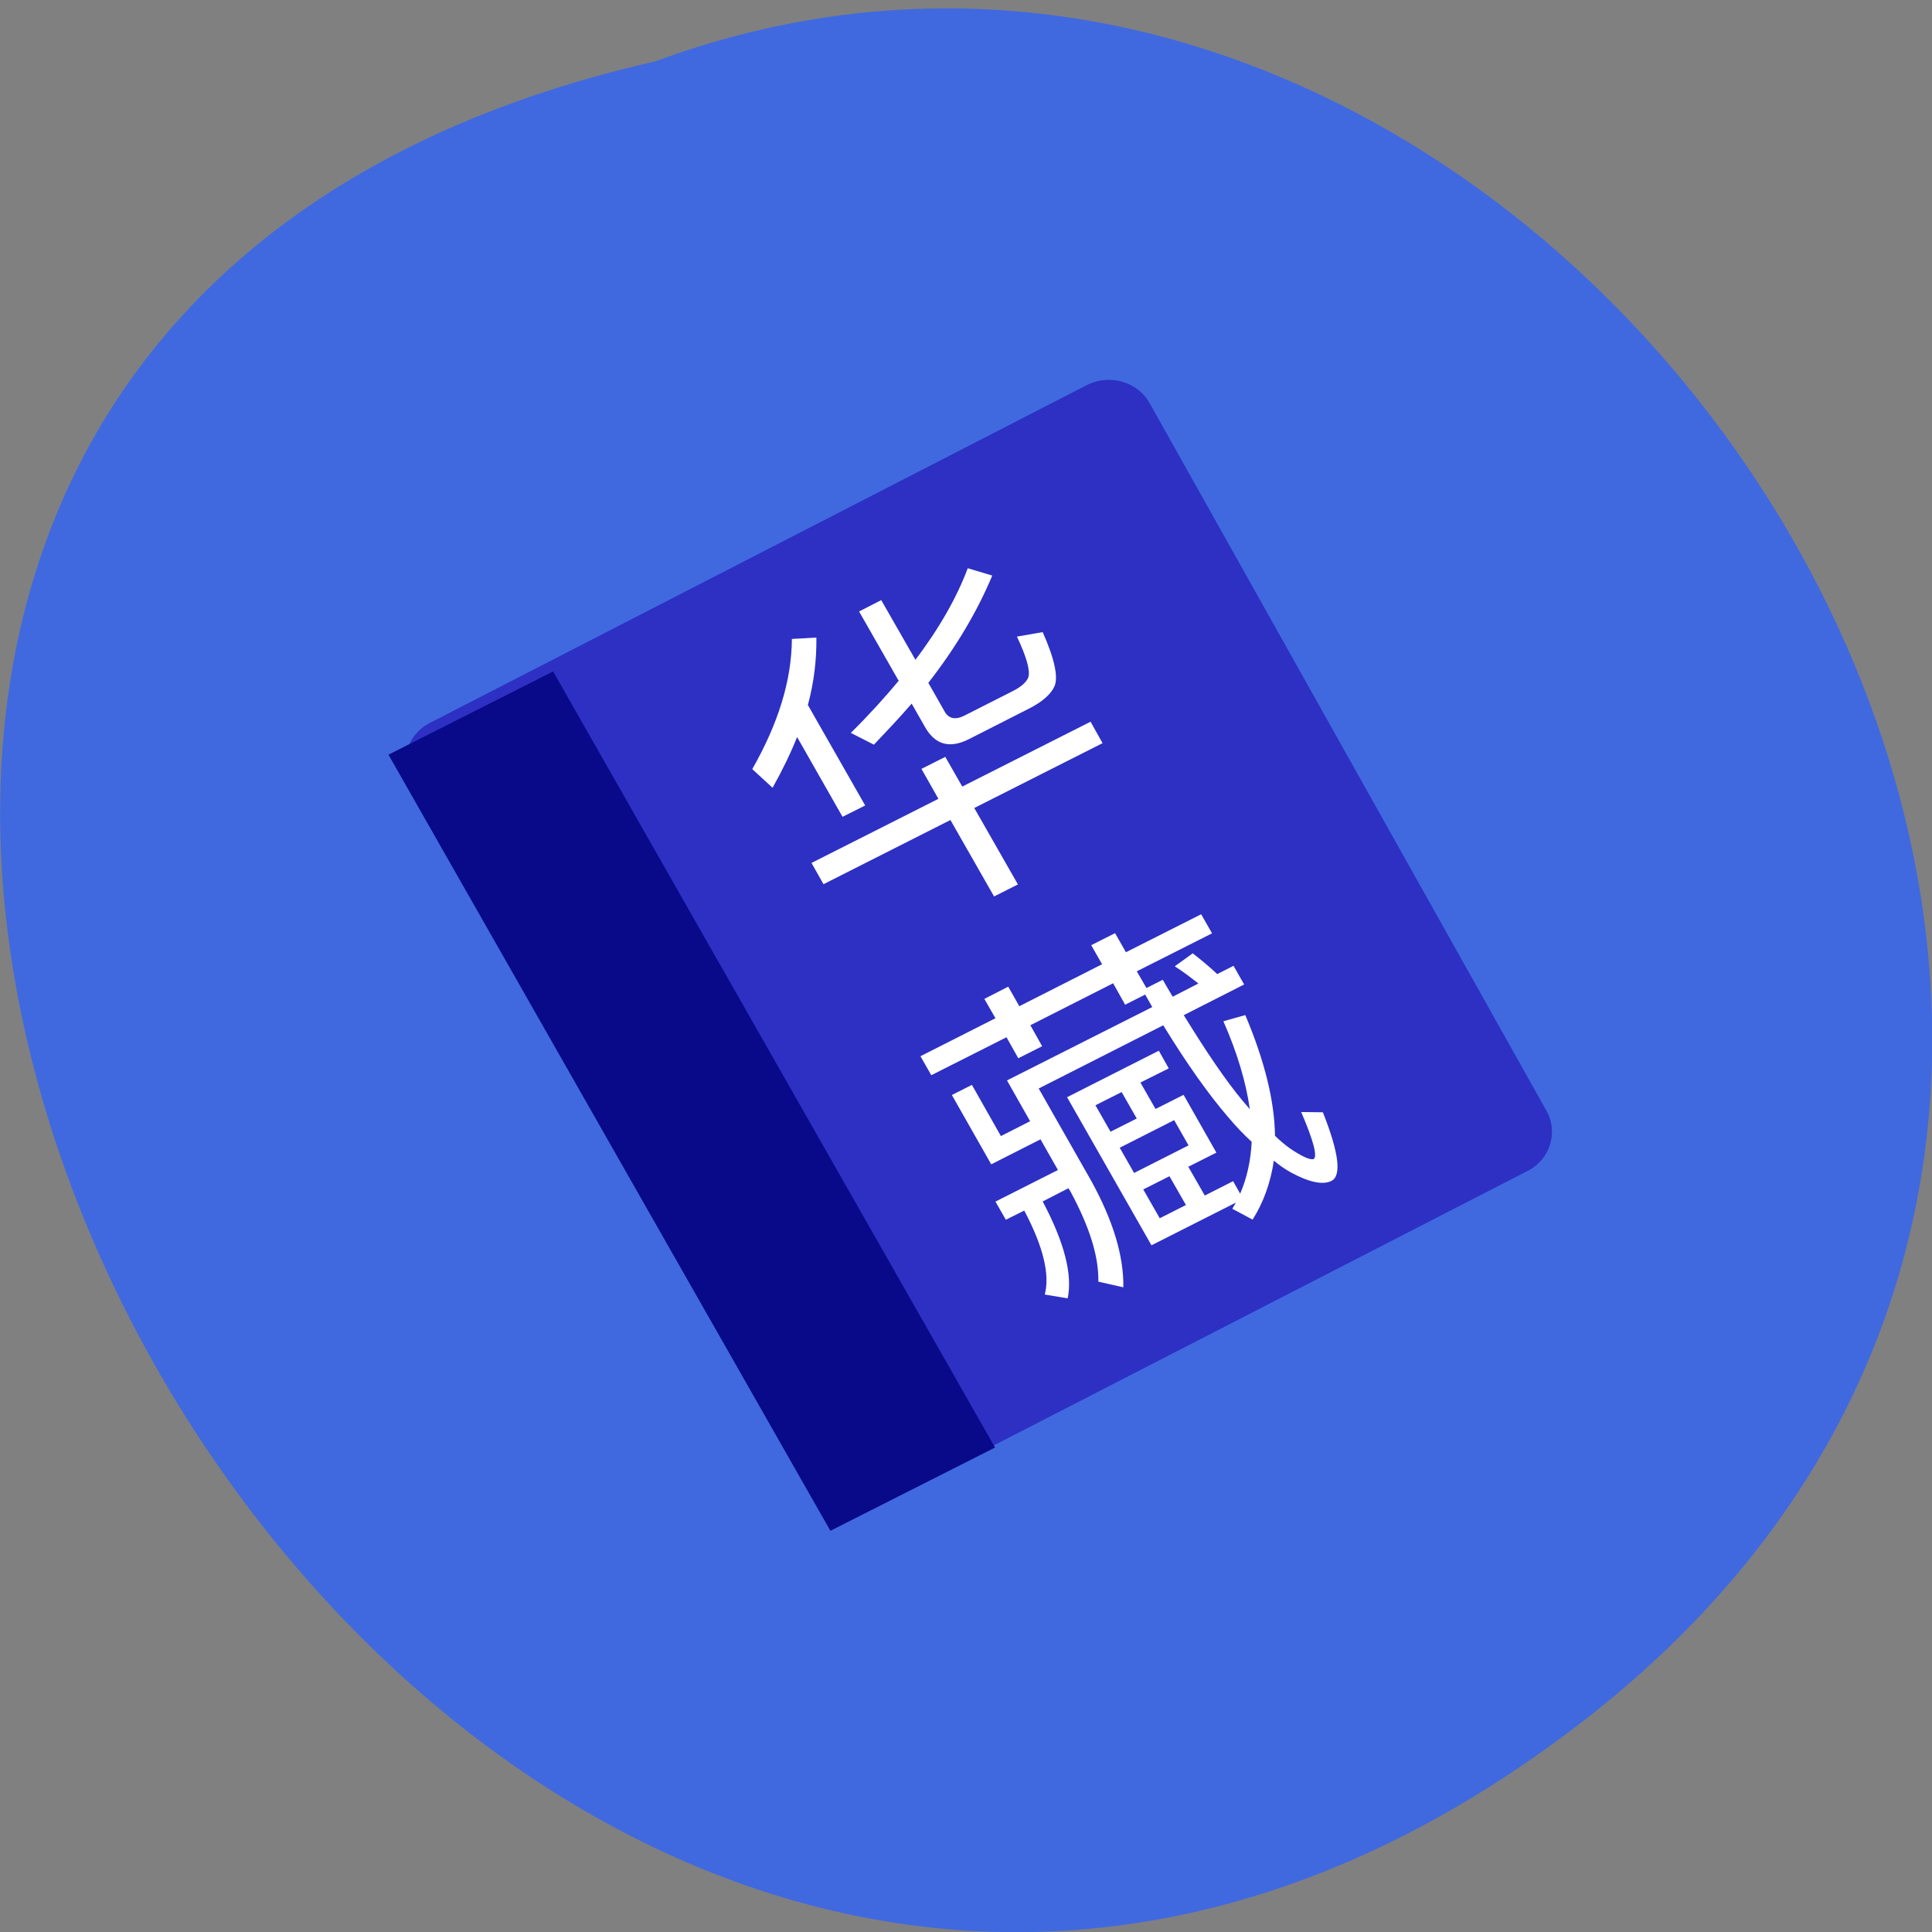 <svg xmlns="http://www.w3.org/2000/svg" viewBox="0 0 32 32"><rect x="0" y="0" width="32" height="32" fill="#808080" stroke="none"/><path d="m 26.21 28.516 c -19.2 14.828 -39.12 -22.1 -15.355 -27.5 c 14.965 -5.535 29.578 16.508 15.355 27.5" fill="#4069e0"/><path d="m 7.121 11.973 l 10.879 -5.594 c 0.375 -0.191 0.844 -0.059 1.043 0.301 l 6.57 11.715 c 0.203 0.359 0.063 0.809 -0.313 1 l -10.879 5.594 c -0.375 0.191 -0.84 0.059 -1.043 -0.301 l -6.57 -11.715 c -0.203 -0.359 -0.063 -0.809 0.313 -1" fill="#2d30c3" fill-rule="evenodd"/><path d="m 6.434 12.5 l 2.727 -1.379 l 7.32 12.855 l -2.727 1.379" fill="#090a89"/><path d="m 13.441 14.293 l 0.199 0.352 l 2.102 -1.063 l 0.723 1.266 l 0.395 -0.199 l -0.723 -1.266 l 2.125 -1.074 l -0.199 -0.355 l -2.125 1.074 l -0.281 -0.492 l -0.395 0.199 l 0.281 0.496 m 1.488 -1.488 c 0.227 -0.113 0.375 -0.242 0.434 -0.375 c 0.066 -0.148 0.004 -0.453 -0.195 -0.898 l -0.426 0.074 c 0.16 0.34 0.223 0.566 0.188 0.676 c -0.031 0.078 -0.117 0.156 -0.258 0.227 l -0.801 0.406 c -0.148 0.074 -0.258 0.051 -0.324 -0.063 l -0.273 -0.48 c 0.457 -0.586 0.809 -1.18 1.059 -1.777 l -0.406 -0.121 c -0.18 0.48 -0.469 0.992 -0.867 1.516 l -0.566 -0.988 l -0.367 0.188 l 0.656 1.148 c -0.234 0.281 -0.496 0.57 -0.793 0.863 l 0.383 0.195 c 0.215 -0.227 0.426 -0.449 0.625 -0.68 l 0.223 0.391 c 0.168 0.293 0.41 0.359 0.73 0.195 m -2.852 -0.035 l 0.754 1.324 l 0.375 -0.188 l -0.949 -1.664 c 0.102 -0.379 0.145 -0.75 0.141 -1.117 l -0.406 0.023 c -0.004 0.691 -0.227 1.402 -0.656 2.156 l 0.336 0.309 c 0.16 -0.285 0.297 -0.566 0.406 -0.84 m 2.043 5.285 l 0.18 0.316 l 1.246 -0.629 l 0.195 0.348 l 0.395 -0.199 l -0.195 -0.348 l 1.371 -0.695 l 0.199 0.355 l 0.332 -0.168 l 0.117 0.207 l -2.406 1.215 l 0.383 0.676 l -0.484 0.246 l -0.48 -0.848 l -0.332 0.168 l 0.652 1.148 l 0.816 -0.414 l 0.289 0.508 l -1.035 0.523 l 0.172 0.301 l 0.305 -0.152 c 0.316 0.598 0.426 1.063 0.34 1.391 l 0.379 0.063 c 0.082 -0.387 -0.051 -0.922 -0.414 -1.605 l 0.426 -0.219 l 0.035 0.055 c 0.313 0.582 0.469 1.07 0.461 1.492 l 0.414 0.094 c 0.008 -0.516 -0.168 -1.102 -0.531 -1.762 l -0.871 -1.531 l 2.063 -1.047 c 0.395 0.645 0.754 1.148 1.074 1.52 c 0.129 0.152 0.258 0.289 0.391 0.41 c -0.016 0.313 -0.078 0.598 -0.191 0.859 l -0.117 -0.207 l -0.469 0.238 l -0.273 -0.477 l 0.465 -0.234 l -0.543 -0.957 l -0.465 0.234 l -0.25 -0.438 l 0.469 -0.234 l -0.164 -0.293 l -1.52 0.77 l 1.398 2.453 l 1.398 -0.707 l -0.059 0.102 l 0.336 0.18 c 0.18 -0.285 0.297 -0.609 0.352 -0.977 c 0.098 0.082 0.191 0.145 0.289 0.199 c 0.297 0.16 0.523 0.207 0.664 0.137 c 0.172 -0.086 0.125 -0.465 -0.141 -1.137 l -0.359 -0.004 c 0.207 0.48 0.27 0.738 0.207 0.777 c -0.051 0.023 -0.188 -0.035 -0.395 -0.176 c -0.078 -0.055 -0.156 -0.121 -0.246 -0.207 c -0.008 -0.578 -0.172 -1.242 -0.492 -2 l -0.363 0.102 c 0.23 0.523 0.375 1.01 0.438 1.457 c -0.039 -0.047 -0.082 -0.098 -0.129 -0.152 c -0.258 -0.309 -0.582 -0.781 -0.965 -1.406 l 1 -0.508 l -0.176 -0.309 l -0.27 0.137 c -0.145 -0.137 -0.281 -0.246 -0.406 -0.344 l -0.297 0.215 c 0.129 0.082 0.258 0.18 0.391 0.285 l -0.426 0.219 l -0.164 -0.281 l -0.27 0.137 l -0.16 -0.277 l 1.246 -0.629 l -0.18 -0.316 l -1.246 0.629 l -0.18 -0.316 l -0.395 0.199 l 0.18 0.316 l -1.371 0.695 l -0.184 -0.324 l -0.395 0.203 l 0.184 0.32 l -1.242 0.629 m 3.332 0.594 l 0.25 0.438 l -0.434 0.219 l -0.25 -0.438 m 0.402 0.703 l 0.902 -0.457 l 0.238 0.418 l -0.902 0.457 m 0.152 0.273 l 0.434 -0.219 l 0.273 0.477 l -0.434 0.219" fill="#fff"/></svg>